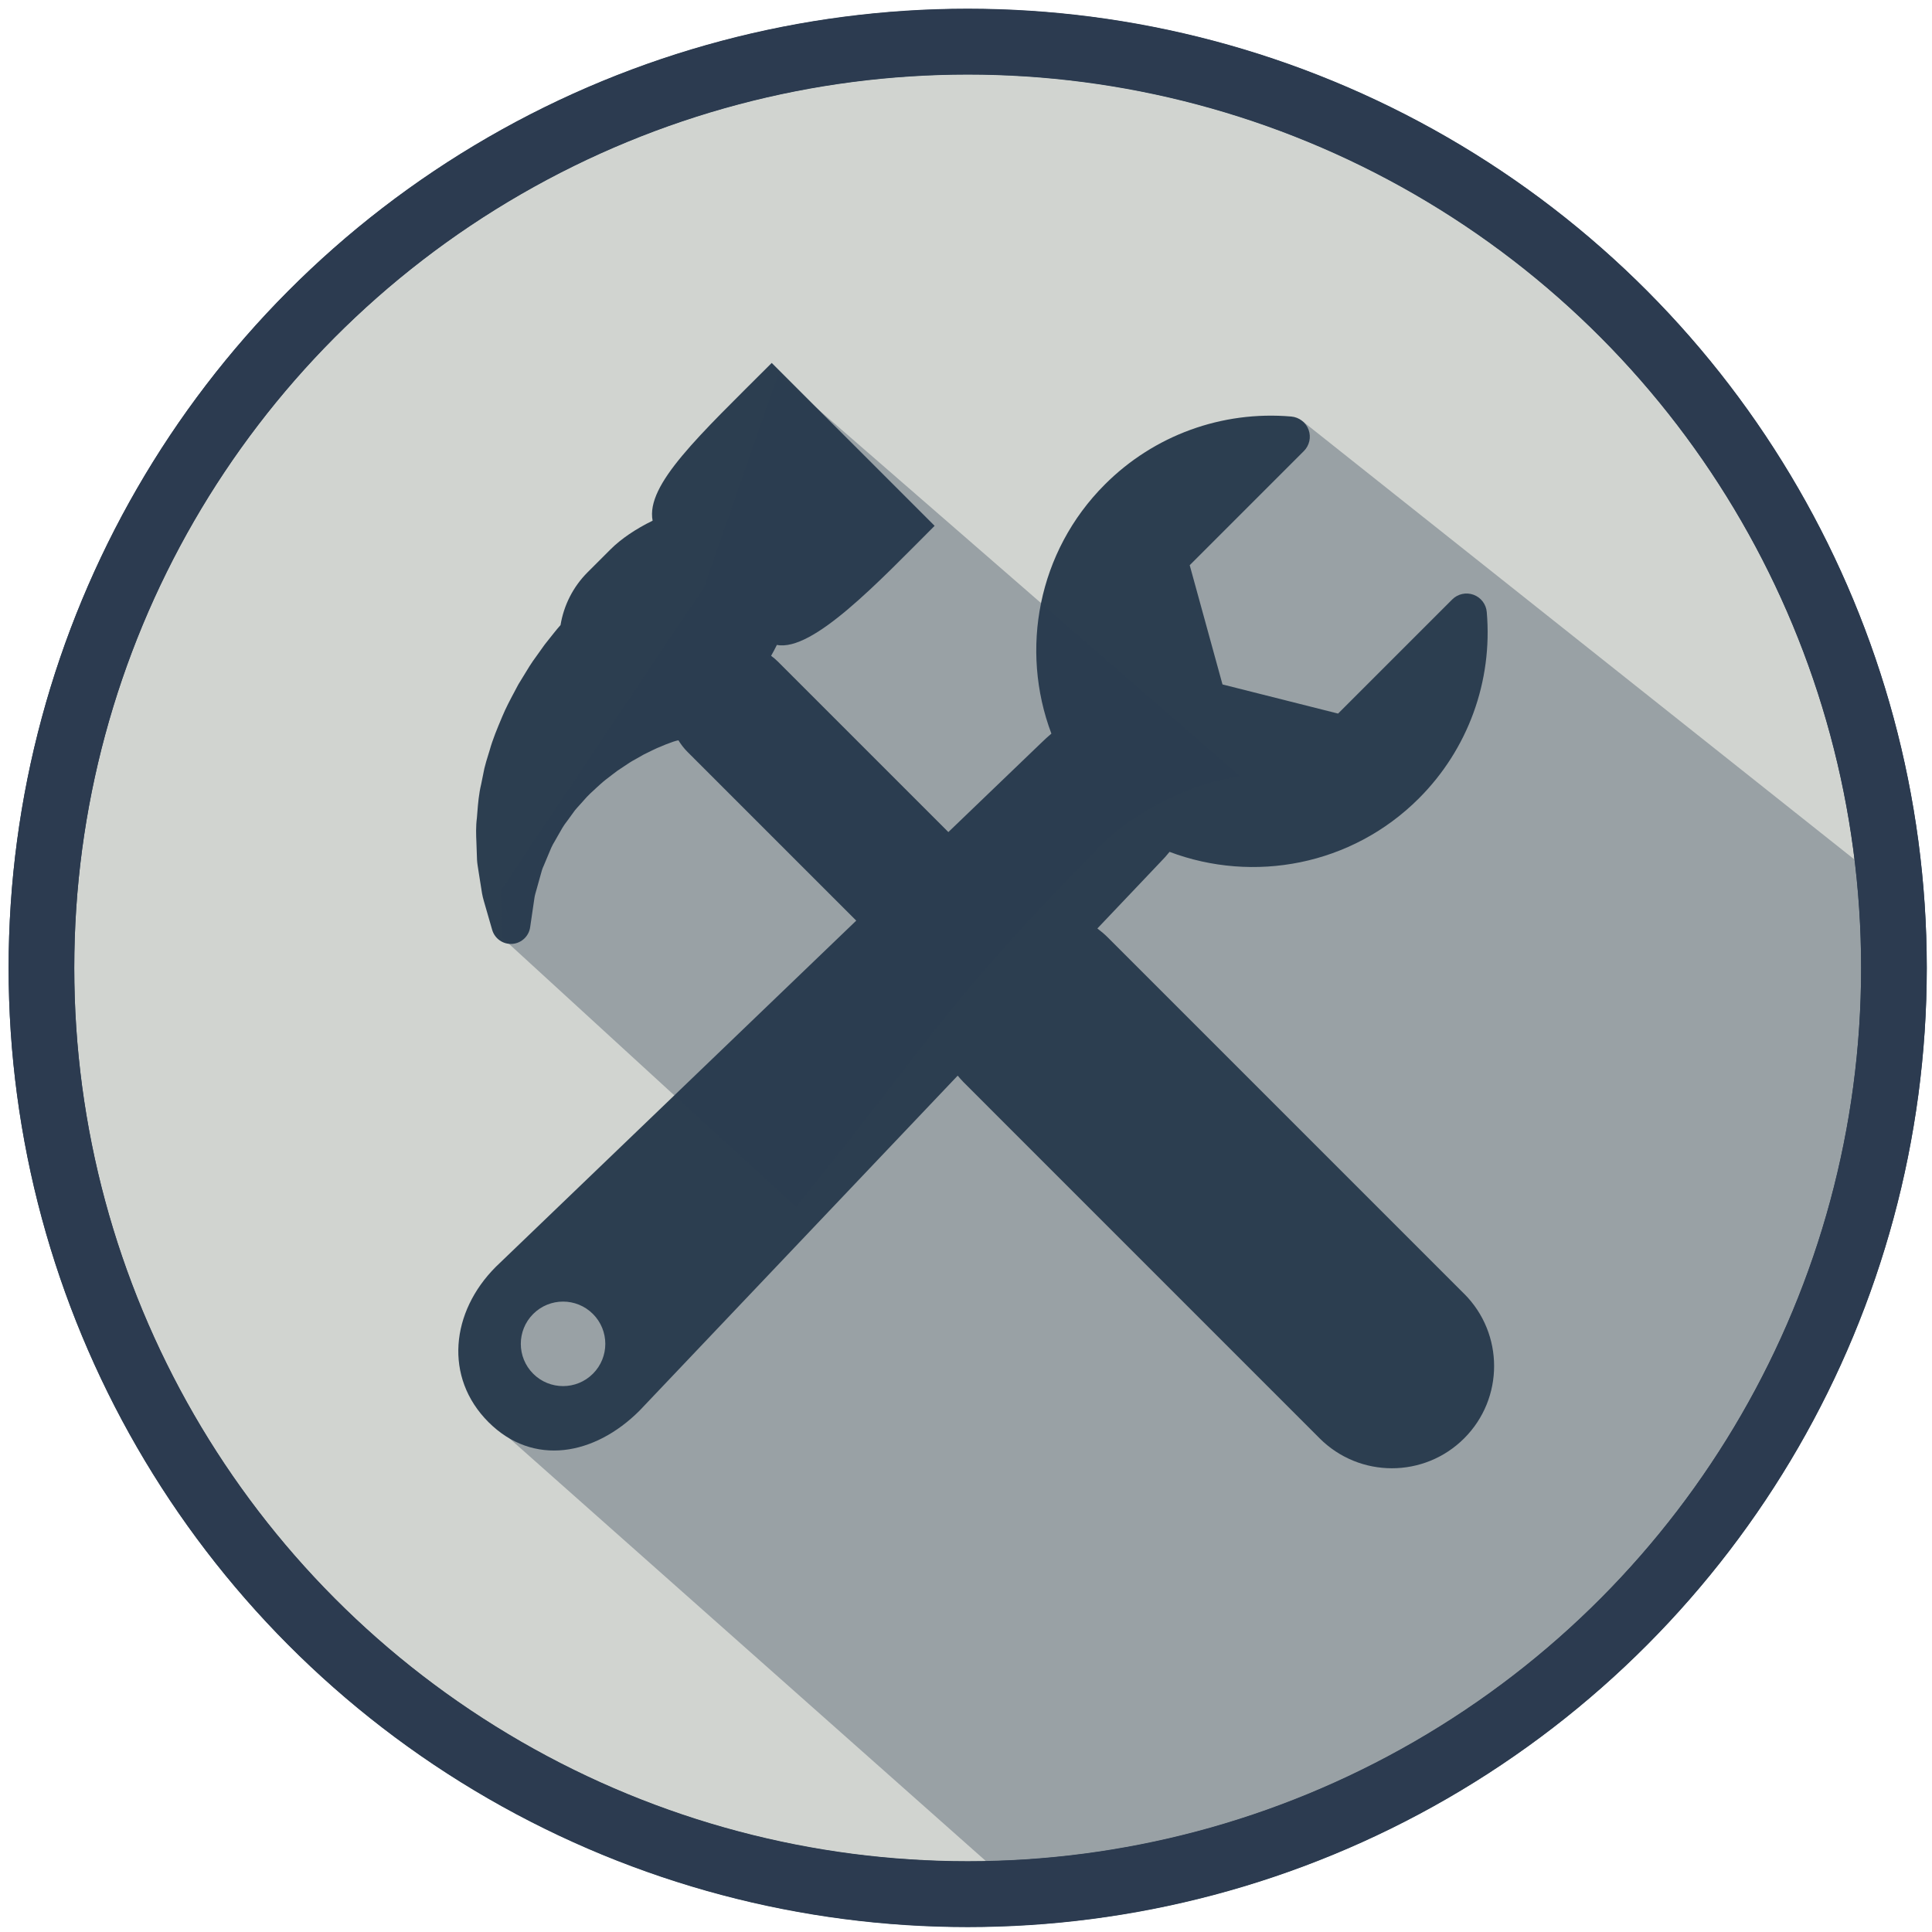 <?xml version="1.0" encoding="utf-8"?>
<svg viewBox="532.06 -363.131 78.21 78.22" width="78.21" height="78.22" xmlns="http://www.w3.org/2000/svg">
  <g transform="matrix(0.959, 0, 0, 0.959, 23.493, -13.203)">
    <g transform="matrix(1.847, 0, 0, 1.847, 520.389, -385.023)" id="layer1-61-3-6-1-9-7-4-29-8-5-6-11-1" style="opacity:1;fill:#d1d4d0;fill-opacity:1;stroke:#2c3e50;stroke-width:1.5;stroke-miterlimit:4;stroke-dasharray:none;stroke-opacity:1">
      <circle r="21.169" cy="33.025" cx="27.487" id="path4149-8-7-0-3-3-3-6-3-1-0-0-7-9" style="fill:#d1d4d0;fill-opacity:1;fill-rule:evenodd;stroke:#2c3e50;stroke-width:1.5;stroke-linecap:butt;stroke-linejoin:miter;stroke-miterlimit:4;stroke-dasharray:none;stroke-opacity:1"/>
    </g>
    <path style="fill:#2c3b50;fill-opacity:0.338;fill-rule:evenodd;stroke:none;stroke-width:2.771;stroke-linecap:butt;stroke-linejoin:miter;stroke-miterlimit:4;stroke-dasharray:none;stroke-opacity:1" d="m 585.296,-347.106 -8.528,6.537 -3.41,13.605 -21.662,16.68 -0.785,5.312 22.551,20.006 c 19.068,-2.932 36.774,-19.706 36.787,-38.998 -0.013,-1.866 -0.035,-1.729 -0.314,-3.574 z" id="path4149-8-7-0-3-3-3-6-3-1-0-9-1"/>
    <g transform="matrix(1.847, 0, 0, 1.847, 520.39, -385.034)" id="layer1-61-3-6-1-9-7-4-29-8-5-6-1-6-4" style="opacity:1;fill:none;fill-opacity:1;stroke:#2c3b50;stroke-width:1.5;stroke-miterlimit:4;stroke-dasharray:none;stroke-opacity:1">
      <circle r="21.169" cy="33.025" cx="27.487" id="path4149-8-7-0-3-3-3-6-3-1-0-0-3-6-6" style="fill:none;fill-opacity:1;fill-rule:evenodd;stroke:#2c3b50;stroke-width:1.5;stroke-linecap:butt;stroke-linejoin:miter;stroke-miterlimit:4;stroke-dasharray:none;stroke-opacity:1"/>
    </g>
    <path id="path5-5" d="m 592.113,-310.276 -15.035,-15.036 c -0.141,-0.141 -0.291,-0.267 -0.446,-0.384 l 2.663,-2.804 c 0.136,-0.137 0.265,-0.281 0.384,-0.43 3.535,1.334 7.684,0.584 10.525,-2.257 2.073,-2.073 3.118,-4.94 2.865,-7.866 -0.027,-0.331 -0.247,-0.617 -0.559,-0.73 -0.313,-0.114 -0.663,-0.036 -0.898,0.198 l -4.819,4.818 -4.879,-1.23 -1.384,-5.033 4.818,-4.818 c 0.236,-0.236 0.314,-0.586 0.2,-0.898 -0.113,-0.313 -0.4,-0.531 -0.732,-0.56 -2.926,-0.252 -5.793,0.792 -7.866,2.866 -2.839,2.839 -3.591,6.985 -2.259,10.519 -0.145,0.123 -0.289,0.253 -0.43,0.392 l -3.919,3.764 -7.197,-7.197 c -0.09,-0.09 -0.186,-0.169 -0.285,-0.244 0.084,-0.148 0.167,-0.301 0.243,-0.459 1.52,0.293 4.299,-2.668 6.659,-5.027 l -6.876,-6.876 c -3.075,3.075 -5.32,5.139 -5.028,6.659 -0.703,0.343 -1.329,0.763 -1.775,1.209 l -0.969,0.968 c -0.629,0.63 -1.008,1.413 -1.143,2.229 -0.094,0.107 -0.19,0.22 -0.285,0.341 l -0.361,0.454 c -0.01,0.011 -0.041,0.056 -0.05,0.067 l -0.327,0.458 c -0.205,0.273 -0.384,0.57 -0.556,0.856 -0.064,0.106 -0.129,0.213 -0.195,0.319 -0.011,0.018 -0.021,0.036 -0.03,0.054 l -0.145,0.274 c -0.176,0.329 -0.358,0.671 -0.514,1.046 l -0.025,0.06 c -0.184,0.437 -0.375,0.89 -0.508,1.369 l -0.064,0.208 c -0.053,0.171 -0.106,0.341 -0.155,0.544 l -0.134,0.662 c -0.1,0.414 -0.133,0.822 -0.162,1.184 l -0.019,0.238 c -0.049,0.375 -0.035,0.728 -0.021,1.04 0.005,0.104 0.009,0.207 0.012,0.345 0.003,0.058 0.004,0.114 0.006,0.169 0.003,0.139 0.007,0.298 0.034,0.464 l 0.084,0.537 c 0.018,0.104 0.033,0.205 0.048,0.301 0.032,0.218 0.065,0.444 0.13,0.658 l 0.352,1.22 c 0.108,0.371 0.461,0.617 0.846,0.59 0.204,-0.014 0.387,-0.102 0.524,-0.239 0.122,-0.122 0.206,-0.282 0.232,-0.463 l 0.182,-1.241 c 0.013,-0.099 0.056,-0.243 0.1,-0.395 0.031,-0.106 0.061,-0.214 0.085,-0.306 l 0.13,-0.463 c 0.016,-0.063 0.046,-0.124 0.073,-0.186 0.026,-0.058 0.051,-0.118 0.074,-0.177 0.043,-0.099 0.085,-0.197 0.125,-0.298 0.08,-0.198 0.155,-0.384 0.271,-0.567 0.05,-0.085 0.097,-0.168 0.144,-0.254 0.12,-0.215 0.234,-0.418 0.37,-0.587 0.009,-0.01 0.016,-0.021 0.025,-0.033 l 0.306,-0.422 c 0.063,-0.079 0.133,-0.154 0.202,-0.23 0.049,-0.053 0.097,-0.107 0.159,-0.177 0.181,-0.217 0.393,-0.407 0.597,-0.593 l 0.11,-0.099 c 0.152,-0.141 0.327,-0.273 0.512,-0.413 0.075,-0.057 0.149,-0.113 0.222,-0.168 0.093,-0.06 0.184,-0.121 0.272,-0.181 0.167,-0.113 0.311,-0.21 0.477,-0.297 l 0.363,-0.206 0.367,-0.18 c 0.128,-0.066 0.254,-0.117 0.37,-0.164 0.069,-0.029 0.137,-0.057 0.2,-0.084 0.064,-0.022 0.126,-0.046 0.185,-0.068 0.079,-0.029 0.147,-0.056 0.239,-0.08 l 0.099,-0.022 c 0.108,0.175 0.234,0.341 0.386,0.492 l 7.12,7.12 -15.199,14.599 c -0.006,0.006 -0.012,0.012 -0.017,0.017 -1.891,1.891 -2.199,4.661 -0.308,6.553 1.892,1.891 4.486,1.406 6.376,-0.484 0.008,-0.008 0.015,-0.015 0.023,-0.024 l 13.408,-14.118 c 0.079,0.093 0.157,0.186 0.244,0.274 l 15.034,15.036 c 1.685,1.685 4.417,1.685 6.102,0 1.684,-1.684 1.684,-4.417 9e-5,-6.101 z m -36.774,3.375 c -0.696,0.697 -1.826,0.697 -2.523,0 -0.696,-0.697 -0.696,-1.826 0,-2.522 0.696,-0.696 1.826,-0.697 2.523,0 0.696,0.697 0.696,1.826 0,2.522 z" style="fill:#2c3e50;fill-opacity:1;stroke:none;stroke-width:15.737;stroke-miterlimit:4;stroke-dasharray:none;stroke-opacity:1"/>
    <path style="fill:#2c3b50;fill-opacity:0.338;fill-rule:evenodd;stroke:none;stroke-width:2.771;stroke-linecap:butt;stroke-linejoin:miter;stroke-miterlimit:4;stroke-dasharray:none;stroke-opacity:1" d="m 563.154,-349.081 -3.137,9.012 -1.024,1.496 -7.542,11.266 0.032,1.976 12.43,11.388 c 6.119,-7.572 6.205,-8.481 12.966,-15.354 1.309,-1.33 3.81,-2.569 5.784,-2.823 z" id="path4149-8-7-0-3-3-3-6-3-1-0-9-1-6"/>
  </g>
</svg>